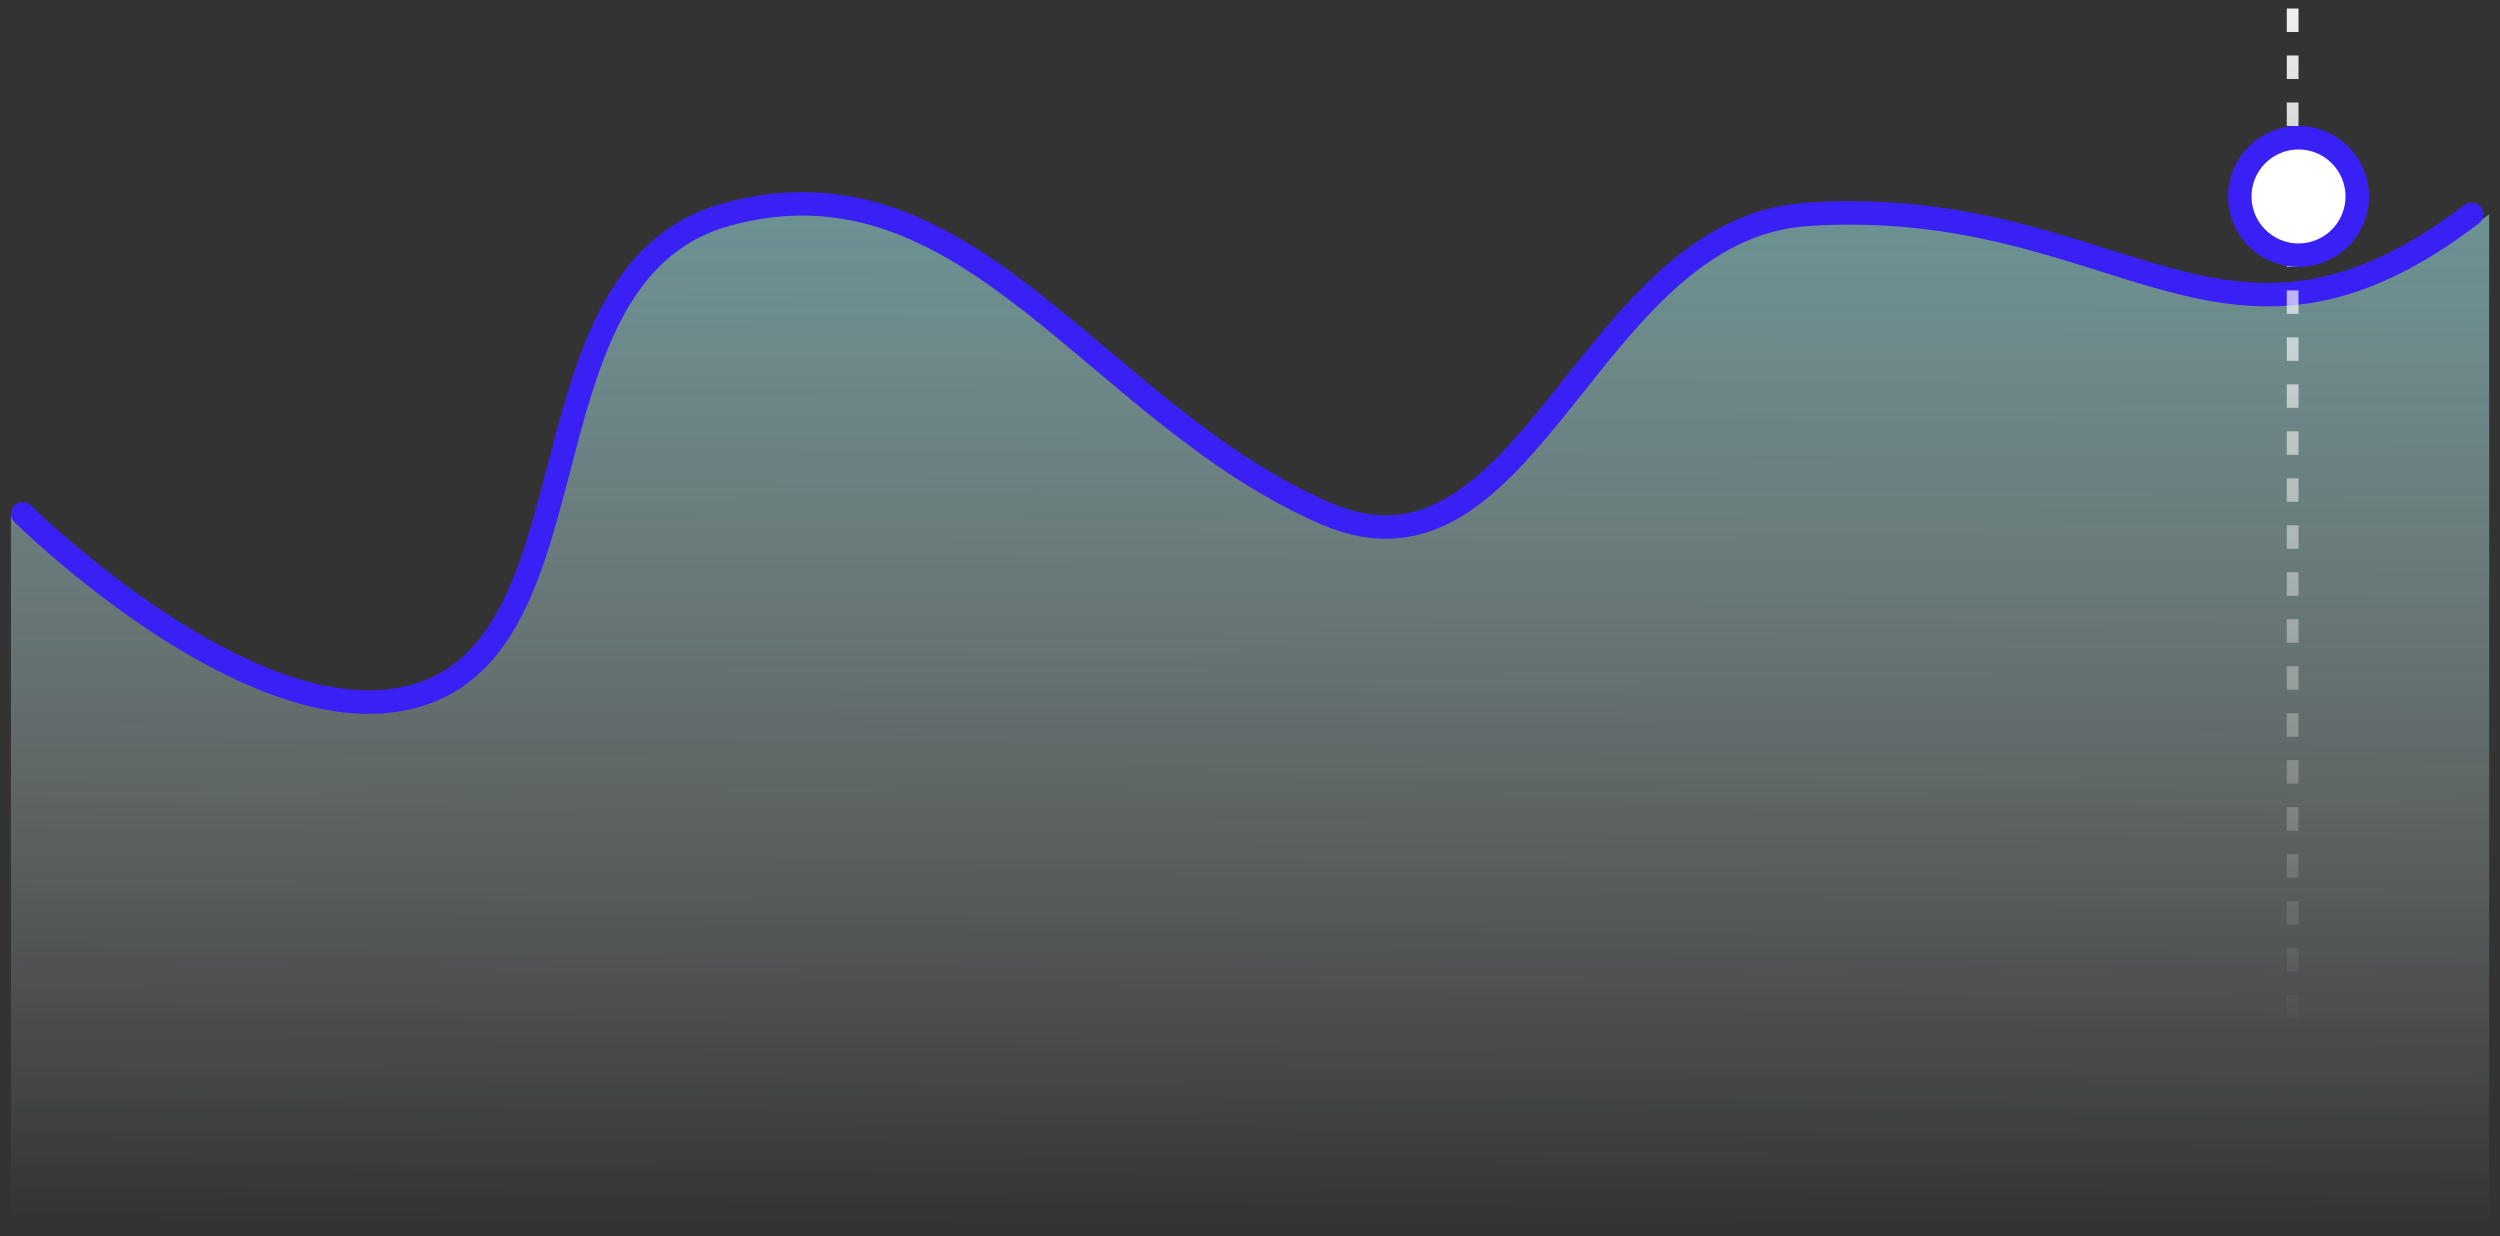 <svg width="182" height="90" viewBox="0 0 182 90" fill="none" xmlns="http://www.w3.org/2000/svg">
<rect x="0" y="0" width="182" height="90" fill="#333333" stroke="none"/>
<g id="Graph">
<path id="Line 7" d="M27.188 51.292C15.576 52.077 0.796 37.532 0.796 37.532V89.228H181.213V15.602C162.796 29.54 155.425 14.155 132.323 15.602C116.057 16.622 111.816 43.937 96.845 37.532C79.837 30.257 70.577 10.757 52.714 15.602C36.115 20.105 44.354 50.133 27.188 51.292Z" fill="url(#paint0_linear_1124_1658)"/>
<path id="Line 8" d="M1.651 37.402C1.651 37.402 16.256 51.862 27.73 51.083C44.693 49.931 36.553 20.075 52.955 15.598C70.606 10.78 79.756 30.168 96.562 37.402C111.356 43.769 115.546 16.612 131.62 15.598C154.449 14.158 161.732 29.456 179.931 15.598" stroke="#3921F5" stroke-width="1.71" stroke-linecap="round"/>
<line id="Line 11" x1="166.905" y1="0.621" x2="166.905" y2="85.272" stroke="url(#paint1_linear_1124_1658)" stroke-width="0.855" stroke-dasharray="1.71 1.71"/>
<circle id="Ellipse 8" cx="167.332" cy="14.302" r="4.275" fill="white" stroke="#3921F5" stroke-width="1.71"/>
</g>
<defs>
<linearGradient id="paint0_linear_1124_1658" x1="91.432" y1="-22.357" x2="91.004" y2="89.228" gradientUnits="userSpaceOnUse">
<stop stop-color="#4BA2A4"/>
<stop offset="1" stop-color="white" stop-opacity="0"/>
</linearGradient>
<linearGradient id="paint1_linear_1124_1658" x1="166.478" y1="-5.792" x2="166.478" y2="75.438" gradientUnits="userSpaceOnUse">
<stop stop-color="white"/>
<stop offset="1" stop-color="white" stop-opacity="0"/>
</linearGradient>
</defs>
</svg>
